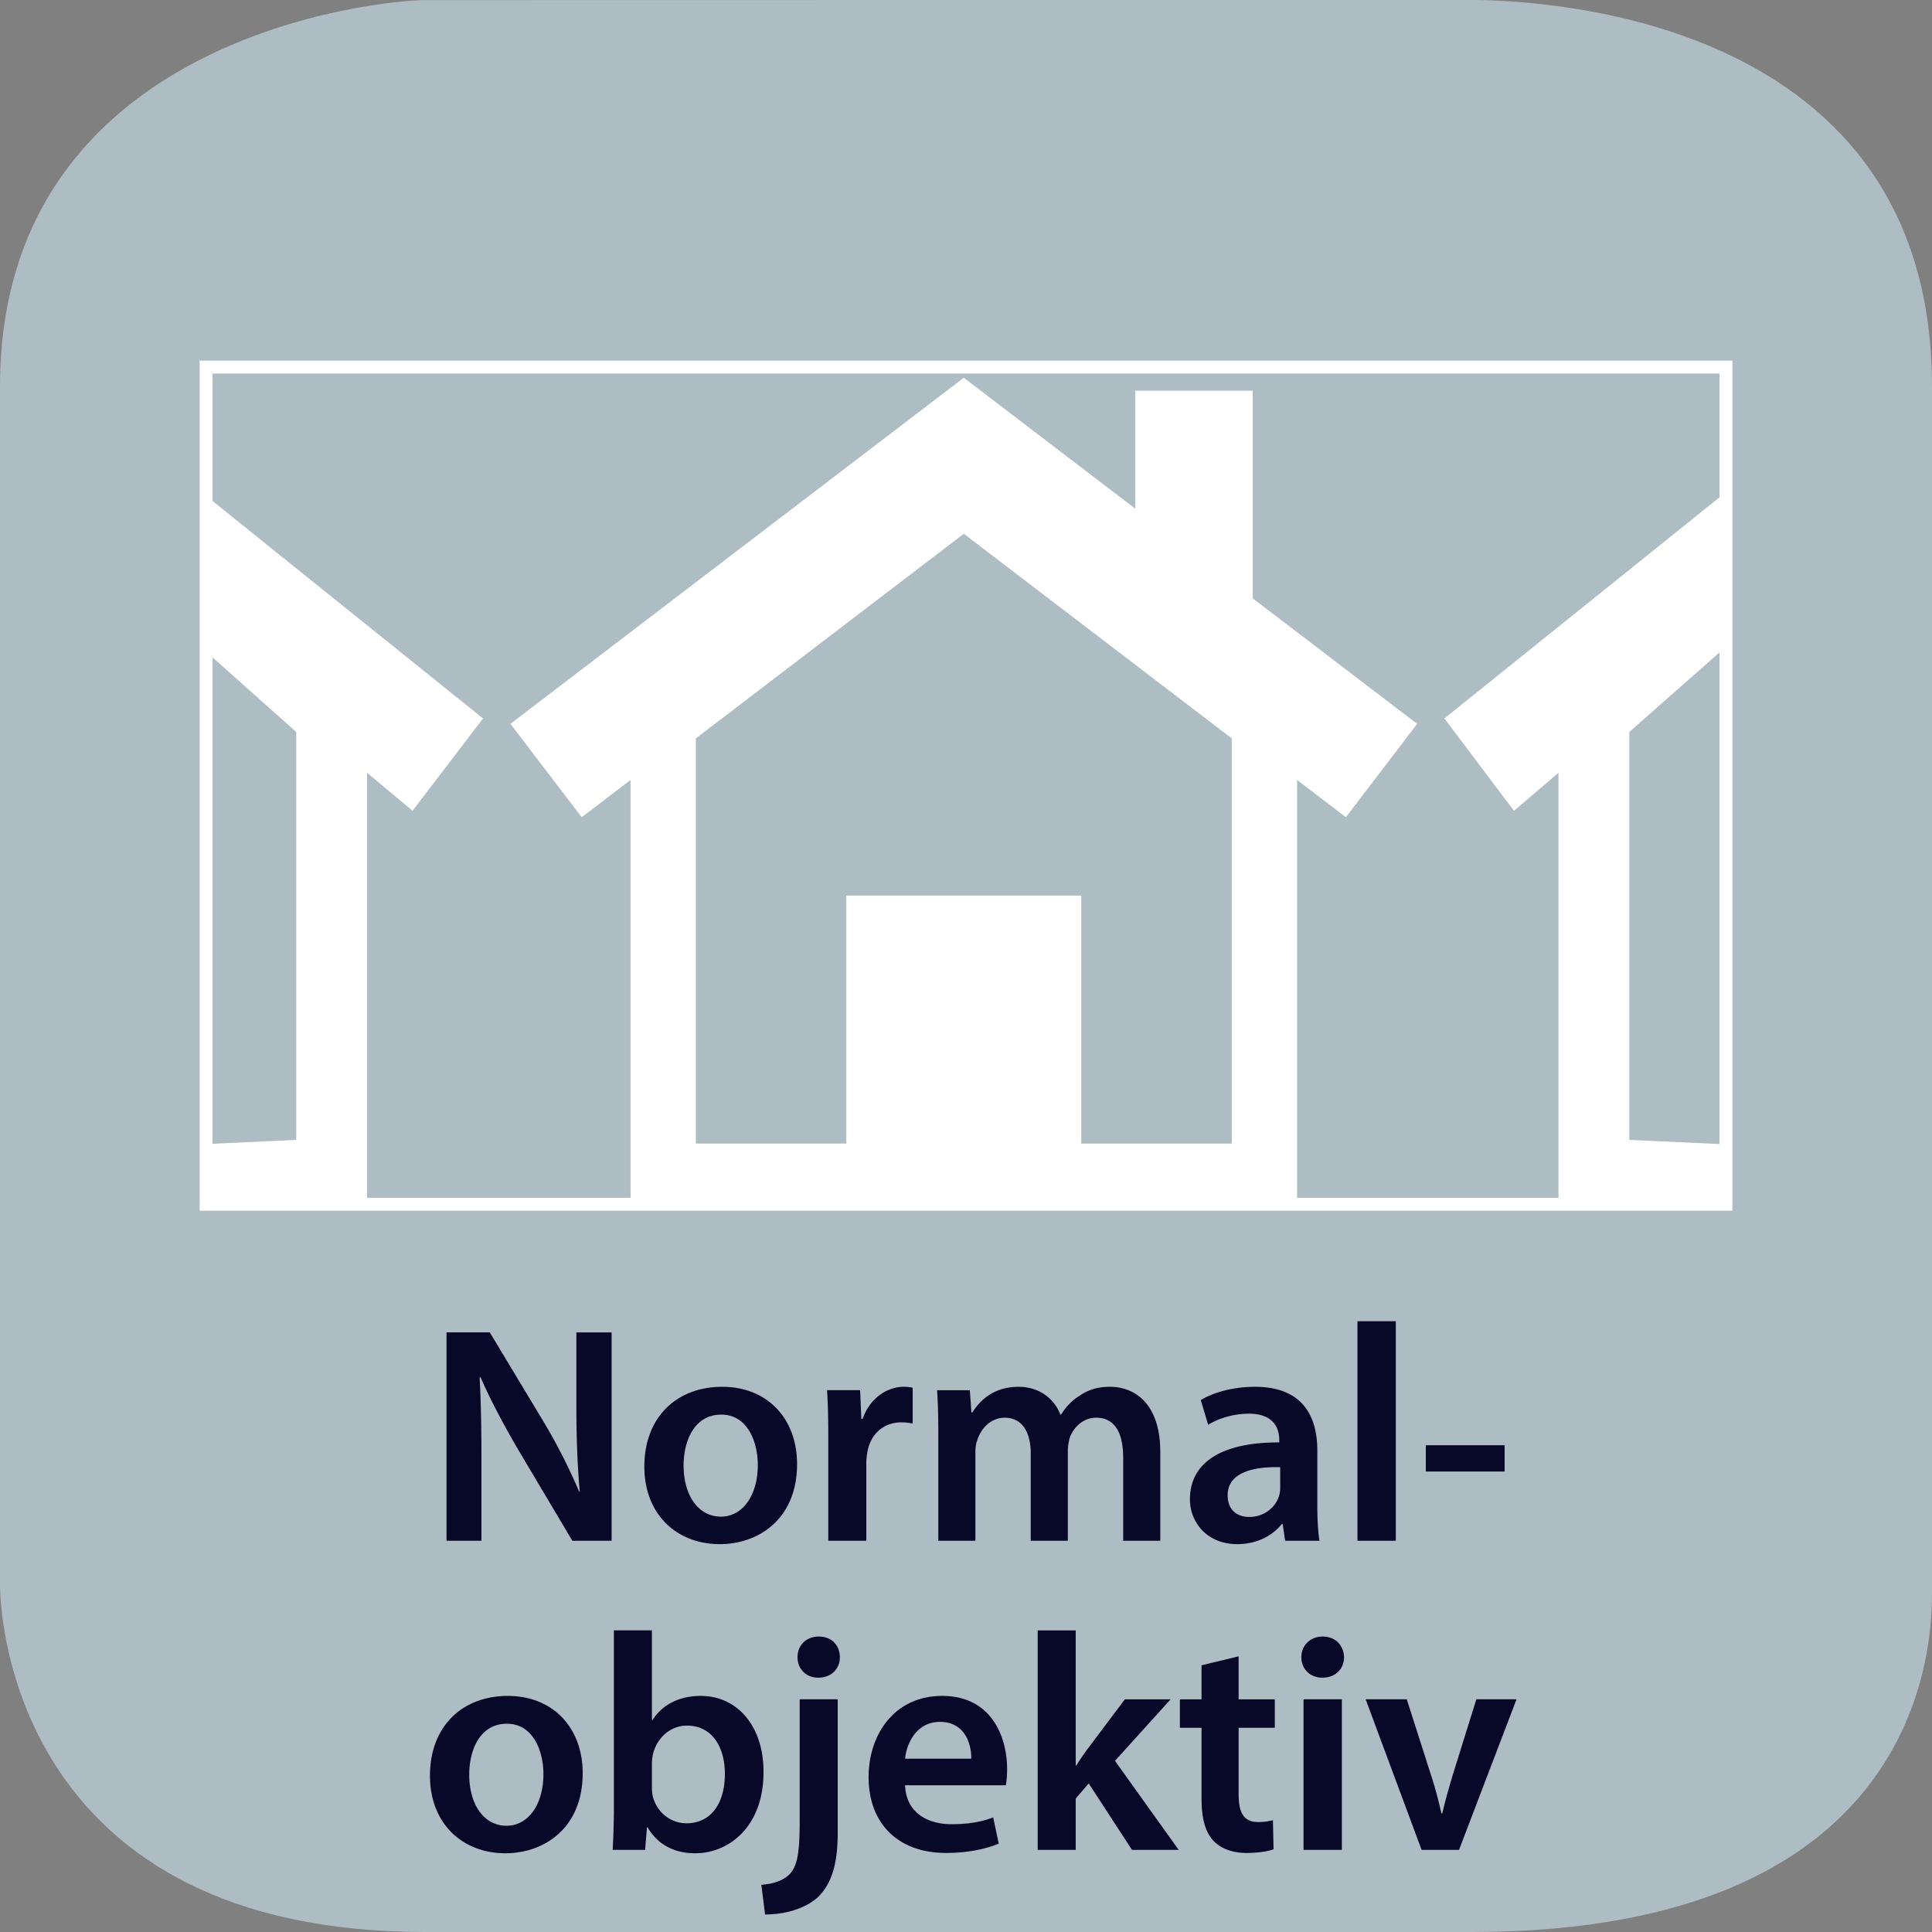 <svg xmlns="http://www.w3.org/2000/svg" xmlns:xlink="http://www.w3.org/1999/xlink" width="300" height="300" viewBox="0 0 300 300"><rect x="0" y="0" width="300" height="300" fill="#808080" stroke="none"/><switch><g><symbol id="b" viewBox="-34.731 -31.834 69.462 63.668"><path fill="#FFF" d="M34.73 5.319l-12.598 9.616v15.908h-9v-9.038L-.001 31.833l-34.73-26.512 5.461-7.155 3.742 2.856v-32.856H25.53V1.021l3.74-2.854 5.46 7.152zM20.529-26.834H9v19H-8.999v-19h-11.529V4.204L.001 19.88 20.529 4.204v-31.038z"/></symbol><symbol id="a" viewBox="-150 -150 300 300.015"><path fill="#AEBCC4" d="M150-97.015c0-6.763 0-52.985-71.5-52.985H-84c-62.5 0-66 47.223-66 53.985v186c0 54.5 59.235 60 66 60l161.5.029c6.765 0 72.5-.029 72.5-60.029v-187z"/></symbol><use xlink:href="#a" width="300" height="300.015" x="-150" y="-150" transform="matrix(1 0 0 -1 150 150)" overflow="visible"/><g fill="#080828"><path d="M69.334 239.246v-32.354h6.721l8.353 13.873a89.064 89.064 0 0 1 5.521 10.849h.096c-.384-4.32-.528-8.496-.528-13.441v-11.28h5.473v32.354h-6.097l-8.449-14.209c-2.064-3.553-4.224-7.537-5.808-11.186l-.144.049c.24 4.176.288 8.448.288 13.776v11.569h-5.426zM123.768 227.341c0 8.593-6.048 12.434-12.001 12.434-6.625 0-11.713-4.561-11.713-12.05 0-7.68 5.041-12.385 12.097-12.385 6.96 0 11.617 4.896 11.617 12.001zm-17.618.24c0 4.513 2.208 7.921 5.808 7.921 3.36 0 5.713-3.313 5.713-8.017 0-3.648-1.632-7.825-5.665-7.825-4.175 0-5.856 4.032-5.856 7.921zM128.614 223.404c0-3.168-.048-5.424-.192-7.536h5.137l.192 4.464h.192c1.152-3.312 3.889-4.992 6.385-4.992.576 0 .912.048 1.392.145v5.568a8.142 8.142 0 0 0-1.728-.192c-2.833 0-4.752 1.824-5.281 4.465-.096.527-.192 1.151-.192 1.824v12.097h-5.904v-15.843zM145.701 222.829c0-2.688-.048-4.945-.192-6.961h5.089l.24 3.456h.144c1.152-1.824 3.265-3.984 7.2-3.984 3.072 0 5.473 1.729 6.48 4.32h.097c.815-1.296 1.776-2.256 2.88-2.928 1.297-.912 2.785-1.393 4.705-1.393 3.888 0 7.824 2.641 7.824 10.129v13.777h-5.761v-12.913c0-3.889-1.344-6.192-4.177-6.192-2.016 0-3.504 1.439-4.128 3.12-.144.576-.288 1.296-.288 1.968v14.018h-5.76v-13.537c0-3.265-1.297-5.568-4.033-5.568-2.208 0-3.695 1.728-4.225 3.36-.239.576-.336 1.248-.336 1.92v13.825h-5.76v-16.417zM199.558 239.246l-.384-2.592h-.145c-1.439 1.824-3.888 3.12-6.912 3.12-4.705 0-7.345-3.408-7.345-6.961 0-5.904 5.232-8.881 13.873-8.833v-.384c0-1.536-.624-4.08-4.753-4.08-2.304 0-4.703.72-6.288 1.728l-1.151-3.84c1.728-1.057 4.752-2.064 8.448-2.064 7.489 0 9.649 4.753 9.649 9.841v8.449c0 2.112.096 4.176.336 5.616h-5.328zm-.769-11.425c-4.176-.097-8.16.815-8.16 4.368 0 2.305 1.488 3.36 3.36 3.36 2.353 0 4.081-1.536 4.608-3.216.145-.433.191-.912.191-1.297v-3.215zM210.789 205.163h5.952v34.083h-5.952v-34.083zM233.637 224.413v4.08h-12.241v-4.08h12.241zM90.479 275.341c0 8.593-6.048 12.434-12.001 12.434-6.625 0-11.713-4.561-11.713-12.05 0-7.68 5.041-12.385 12.097-12.385 6.961 0 11.617 4.896 11.617 12.001zm-17.617.24c0 4.513 2.208 7.921 5.808 7.921 3.36 0 5.713-3.313 5.713-8.017 0-3.648-1.632-7.825-5.665-7.825-4.176 0-5.856 4.032-5.856 7.921zM95.133 287.246c.096-1.584.192-4.177.192-6.576v-27.507h5.904v13.921h.096c1.44-2.256 3.984-3.744 7.488-3.744 5.713 0 9.793 4.753 9.745 11.857 0 8.4-5.329 12.577-10.609 12.577-3.024 0-5.712-1.152-7.393-4.032h-.096l-.288 3.504h-5.039zm6.097-9.648c0 .479.048.96.144 1.392.624 2.353 2.688 4.129 5.232 4.129 3.696 0 5.953-2.977 5.953-7.681 0-4.129-1.968-7.489-5.905-7.489-2.4 0-4.56 1.729-5.232 4.32-.096.433-.192.96-.192 1.536v3.793zM118.221 292.671c1.92-.145 3.456-.673 4.417-1.681 1.104-1.2 1.536-3.024 1.536-8.112v-19.01h5.904v20.689c0 4.849-.912 7.873-3.024 9.985-2.064 1.92-5.328 2.736-8.256 2.736l-.577-4.607zm12.193-35.331c0 1.728-1.248 3.168-3.36 3.168-1.968 0-3.216-1.44-3.216-3.168 0-1.824 1.296-3.217 3.313-3.217s3.263 1.393 3.263 3.217zM140.541 277.213c.144 4.225 3.456 6.049 7.201 6.049 2.736 0 4.704-.384 6.481-1.056l.863 4.08c-2.016.816-4.8 1.44-8.161 1.44-7.584 0-12.049-4.657-12.049-11.81 0-6.48 3.937-12.577 11.425-12.577 7.585 0 10.082 6.24 10.082 11.377 0 1.104-.097 1.969-.192 2.496h-15.65zm10.273-4.128c.048-2.16-.912-5.713-4.849-5.713-3.648 0-5.185 3.313-5.424 5.713h10.273zM167.037 274.141h.096c.576-.912 1.248-1.92 1.872-2.736l5.665-7.536h7.104l-8.641 9.553 9.889 13.825h-7.248l-6.721-10.321-2.016 2.353v7.969h-5.904v-34.083h5.904v20.976zM192.332 257.195v6.673h5.617v4.416h-5.617v10.321c0 2.832.769 4.32 3.024 4.32a8.76 8.76 0 0 0 2.304-.288l.097 4.513c-.864.336-2.4.576-4.272.576-2.16 0-3.984-.721-5.088-1.921-1.248-1.344-1.824-3.456-1.824-6.528v-10.993h-3.361v-4.416h3.361v-5.28l5.759-1.393zM208.7 257.34c0 1.775-1.296 3.168-3.36 3.168-1.969 0-3.265-1.393-3.265-3.168 0-1.824 1.345-3.217 3.313-3.217 2.016 0 3.264 1.393 3.312 3.217zm-6.288 29.906v-23.378h5.951v23.378h-5.951zM218.443 263.868l3.793 11.856c.672 2.064 1.152 3.937 1.584 5.857h.144c.433-1.921.961-3.745 1.585-5.857l3.696-11.856h6.24l-8.929 23.378h-5.809l-8.688-23.378h6.384z"/></g><use xlink:href="#b" width="69.462" height="63.668" x="-34.731" y="-31.834" transform="matrix(2.027 0 0 -2.027 149.658 123.181)" overflow="visible"/><path fill="none" stroke="#FFF" stroke-width="2" stroke-miterlimit="10" d="M31 57h238M32 187h237M32 56v132M268 56v131"/><path fill="#FFF" d="M224.281 111.56l43.725-35.146-.698 24.627L253 113.661V177l14.416.666.331 9-25.747.033V120l-6.912 5.898zM75.006 111.56L31.281 76.414l.555 24.627L46 113.661V177l-14.272.666-.403 9 25.675.033V120l7.056 5.898z"/></g></switch></svg>